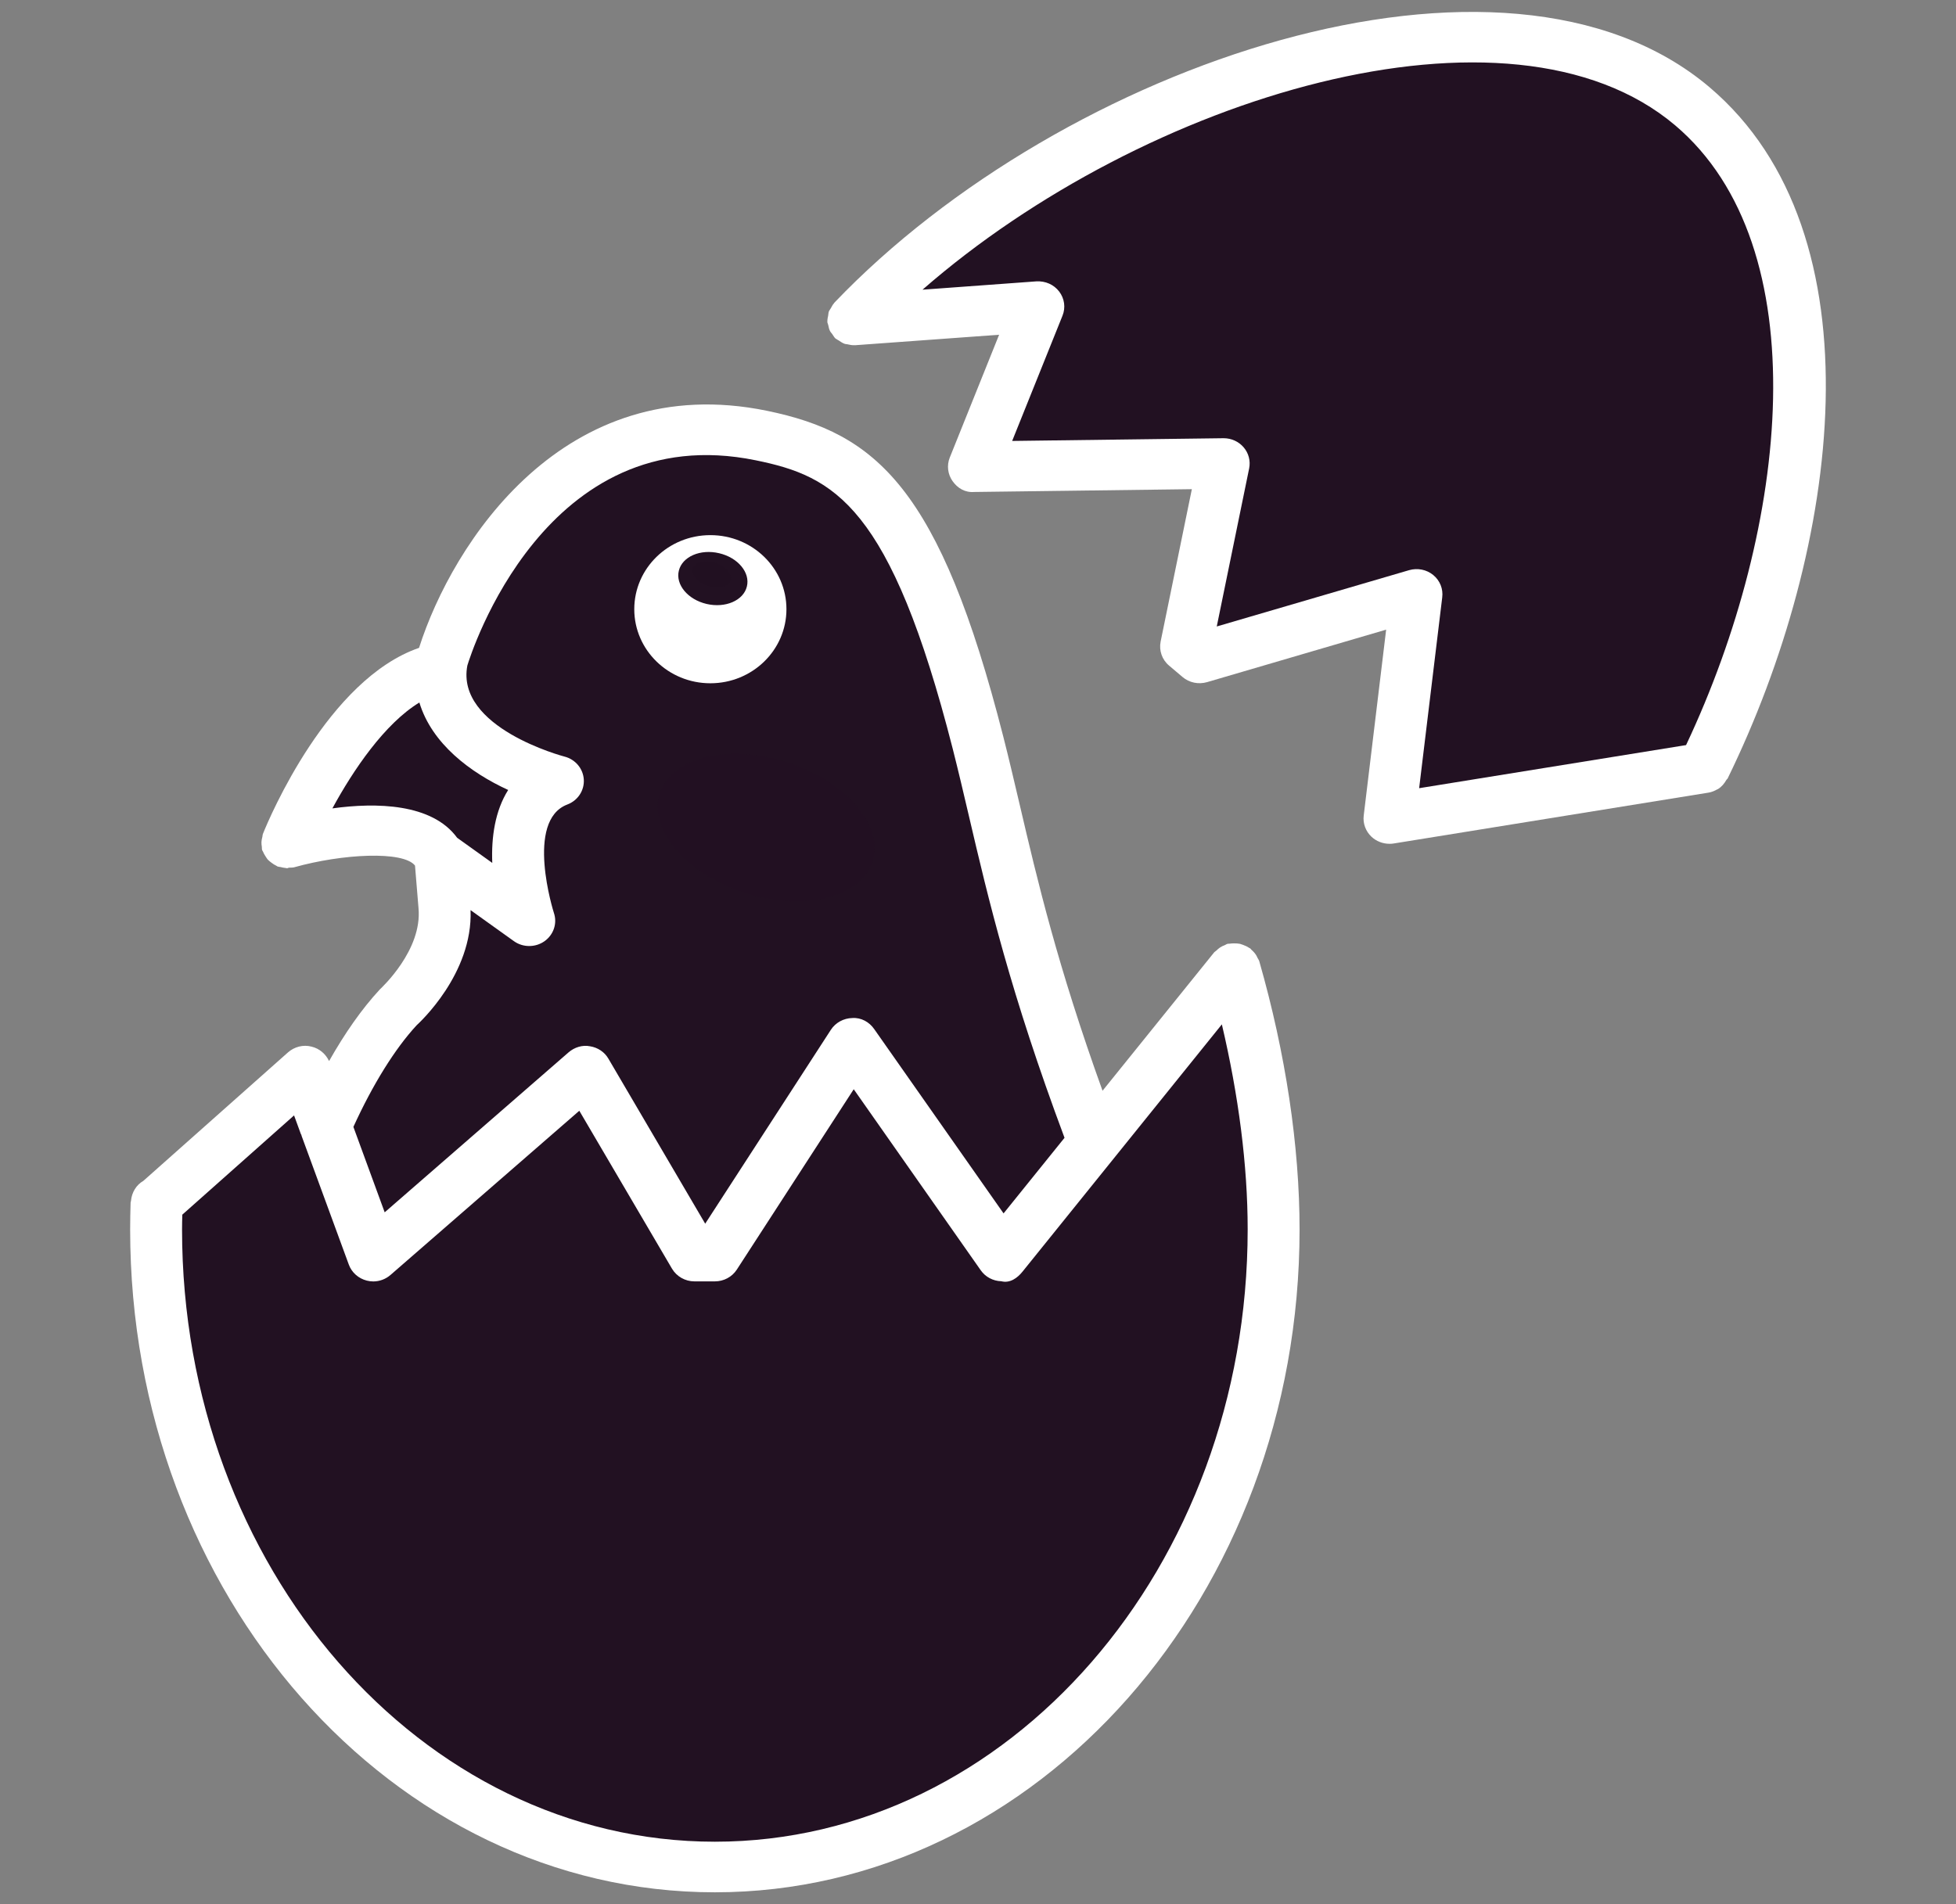 <svg width="152" height="148" viewBox="0 0 152 148" fill="none" xmlns="http://www.w3.org/2000/svg">
<rect x="0" y="0" width="152" height="148" fill="#808080" stroke="none"/>
<g clip-path="url(#clip0)">
<path d="M22.233 63.309C22.233 63.309 28.08 48.445 33.785 54.923L42.186 60.65L39.668 70.058C39.668 70.058 30.426 61.06 22.233 63.309Z" fill="#221122"/>
<path d="M85.45 87.443L77.89 97.567L65.289 81.464L55.556 96.713L44.972 83.457L28.272 96.797L25.435 86.368L29.058 79.16L35.517 70.418L34.732 66.891L41.192 70.571C41.192 70.571 40.245 60.142 43.396 60.448C43.396 60.448 23.707 58.337 45.129 35.619C45.129 35.619 69.87 23.493 76.005 57.686C82.141 91.879 85.45 87.443 85.45 87.443Z" fill="#221122"/>
<path d="M67.336 81.459L76.785 96.644L94.585 76.703C94.585 76.703 108.133 104.157 85.449 131.305C85.449 131.305 54.102 160.753 26.853 131.305C26.853 131.305 8.74 109.525 12.834 92.811L23.702 83.299L29.057 96.644L44.967 83.452L54.416 98.178L67.336 81.459Z" fill="#221122"/>
<path d="M67.18 24.045C67.18 24.045 111.498 -10.903 132.287 9.334C132.287 9.334 149.721 31.203 132.287 59.017L109.816 63.314L108.975 47.355L94.692 50.986L91.754 51.662L95.533 35.712L74.952 36.112L79.994 23.843L67.18 24.045Z" fill="#221122"/>
<path d="M84.821 89.259C84.821 89.259 95.111 119.954 53.945 144.394C53.945 144.394 101.668 147.97 98.597 88.257C98.597 88.257 96.581 69.649 89.437 81.716L84.821 89.259Z" fill="#221122"/>
<path d="M110.292 61.252C110.292 61.252 135.964 38.889 132.291 9.329C132.291 9.329 144.684 18.421 139.329 40.813C139.329 40.813 138.543 51.854 132.291 59.013C128.846 62.959 119.574 61.943 110.292 61.252Z" fill="#221122"/>
<path d="M132.838 6.773C116.903 -6.714 82.612 4.914 64.833 23.532C64.823 23.542 64.823 23.557 64.813 23.567C64.706 23.68 64.64 23.823 64.564 23.956C64.514 24.045 64.443 24.124 64.407 24.223C64.372 24.316 64.377 24.425 64.357 24.524C64.326 24.677 64.291 24.825 64.296 24.977C64.296 24.992 64.291 25.002 64.291 25.017C64.296 25.106 64.347 25.18 64.362 25.264C64.397 25.422 64.422 25.579 64.499 25.727C64.544 25.816 64.615 25.885 64.676 25.969C64.757 26.083 64.818 26.211 64.924 26.309C64.939 26.324 64.965 26.329 64.98 26.344C65.041 26.393 65.112 26.418 65.177 26.462C65.329 26.566 65.481 26.67 65.654 26.729C65.715 26.749 65.78 26.744 65.841 26.758C66.034 26.803 66.221 26.842 66.419 26.828C66.429 26.828 66.439 26.832 66.449 26.832L77.641 26.018L73.806 35.564C73.563 36.171 73.644 36.857 74.024 37.395C74.409 37.937 74.981 38.297 75.711 38.238L92.618 38.021L90.192 49.866C90.055 50.557 90.298 51.272 90.845 51.731L91.894 52.619C92.416 53.063 93.13 53.211 93.799 53.019L107.717 48.939L105.974 63.388C105.898 64 106.126 64.612 106.582 65.041C106.962 65.391 107.464 65.584 107.976 65.584C108.082 65.584 108.198 65.579 108.305 65.559L132.762 61.608C133.015 61.568 133.243 61.469 133.451 61.351C133.466 61.341 133.486 61.341 133.501 61.331C133.79 61.154 134.003 60.892 134.165 60.606C134.185 60.567 134.231 60.552 134.251 60.512C143.001 42.619 146.29 18.169 132.838 6.773ZM111.375 44.691C110.853 44.267 110.159 44.129 109.501 44.316L94.554 48.692L97.072 36.403C97.189 35.821 97.032 35.219 96.641 34.765C96.256 34.316 95.689 34.06 95.091 34.06C95.081 34.06 95.071 34.06 95.066 34.06L78.655 34.272L82.566 24.538C82.82 23.912 82.723 23.201 82.308 22.659C81.892 22.116 81.244 21.83 80.534 21.869L71.688 22.516C88.91 7.479 117.313 -1.149 130.178 9.743C141.314 19.181 139.044 40.912 131.024 57.912L110.281 61.262L112.074 46.438C112.161 45.772 111.897 45.12 111.375 44.691Z" fill="#FFFFFF"/>
<path d="M55.308 47.636C57.124 47.636 58.596 46.441 58.596 44.967C58.596 43.493 57.124 42.298 55.308 42.298C53.492 42.298 52.02 43.493 52.02 44.967C52.02 46.441 53.492 47.636 55.308 47.636Z" fill="#221122"/>
<path opacity="0.46" d="M56.775 45.129C56.948 44.633 56.428 44.014 55.615 43.745C54.801 43.477 54.002 43.661 53.829 44.156C53.657 44.651 54.176 45.271 54.99 45.539C55.803 45.808 56.603 45.624 56.775 45.129Z" fill="#221122"/>
<path d="M61.616 33.838C61.616 33.838 62.351 71.055 83.773 91.918C83.773 91.918 75.681 40.281 61.616 33.838Z" fill="#221122"/>
<path d="M23.834 63.329C23.834 63.329 34.874 59.032 41.796 60.157C41.791 60.162 30.066 61.775 23.834 63.329Z" fill="#221122"/>
<path d="M97.726 74.459C97.691 74.38 97.655 74.306 97.61 74.232C97.508 74.069 97.382 73.936 97.24 73.813C97.21 73.783 97.194 73.743 97.159 73.719C97.139 73.704 97.108 73.699 97.088 73.684C96.931 73.576 96.764 73.497 96.581 73.433C96.505 73.408 96.434 73.379 96.358 73.359C96.211 73.329 96.059 73.324 95.902 73.324C95.776 73.324 95.659 73.329 95.537 73.349C95.487 73.359 95.436 73.344 95.385 73.359C95.309 73.379 95.254 73.433 95.183 73.457C95.051 73.507 94.93 73.566 94.813 73.64C94.707 73.714 94.615 73.793 94.524 73.882C94.463 73.941 94.387 73.971 94.337 74.04L85.678 84.779C82.172 75.046 80.616 68.435 79.243 62.555C78.812 60.724 78.407 58.983 77.966 57.256C73.026 37.908 68.102 33.675 59.579 31.924C43.847 28.702 35.158 42.21 32.564 50.355C25.496 52.792 20.946 63.517 20.429 64.819C20.399 64.893 20.409 64.967 20.389 65.041C20.353 65.174 20.323 65.308 20.318 65.446C20.313 65.579 20.328 65.702 20.348 65.831C20.358 65.909 20.343 65.988 20.369 66.067C20.384 66.112 20.414 66.146 20.434 66.186C20.48 66.309 20.546 66.418 20.617 66.531C20.688 66.639 20.748 66.748 20.835 66.837C20.916 66.921 21.007 66.985 21.103 67.059C21.22 67.148 21.336 67.227 21.468 67.286C21.509 67.305 21.534 67.335 21.574 67.35C21.655 67.379 21.736 67.375 21.817 67.394C21.939 67.424 22.056 67.454 22.187 67.463C22.228 67.463 22.268 67.483 22.309 67.483C22.36 67.483 22.4 67.444 22.451 67.439C22.588 67.429 22.724 67.444 22.861 67.409C26.605 66.358 31.338 66.117 32.25 67.276L32.523 70.591C32.822 73.837 29.671 76.753 29.514 76.906C28.105 78.425 26.793 80.315 25.572 82.471C25.319 81.933 24.837 81.499 24.219 81.351C23.566 81.173 22.871 81.361 22.375 81.8L11.137 91.785C10.59 92.096 10.24 92.678 10.179 93.334C10.174 93.373 10.159 93.408 10.154 93.447C10.154 93.452 10.149 93.457 10.149 93.467C10.129 94.168 10.114 94.873 10.114 95.564C10.114 123.965 30.497 147.078 55.551 147.078C80.606 147.078 100.989 123.965 100.989 95.564C100.989 89.076 99.905 81.869 97.863 74.73C97.838 74.627 97.772 74.548 97.726 74.459ZM25.83 62.831C27.442 59.861 29.884 56.25 32.589 54.602C33.557 57.804 36.546 60.049 39.49 61.4C38.472 63.014 38.173 65.061 38.254 67.069L35.523 65.115C33.577 62.441 29.23 62.362 25.83 62.831ZM32.377 79.688C32.559 79.52 36.759 75.687 36.567 70.739L39.936 73.151C40.64 73.655 41.603 73.655 42.312 73.156C43.022 72.653 43.321 71.765 43.042 70.951C43.017 70.877 40.777 63.788 44.086 62.53C44.901 62.224 45.418 61.44 45.367 60.591C45.317 59.743 44.714 59.023 43.868 58.805C43.782 58.786 35.396 56.561 36.318 51.726C36.556 50.932 42.358 32.422 58.733 35.777C64.839 37.025 69.201 39.264 74.04 58.213C74.47 59.91 74.876 61.632 75.296 63.433C76.801 69.876 78.524 77.187 82.724 88.435L77.987 94.311L67.934 79.984C67.554 79.437 66.921 79.076 66.232 79.126C65.553 79.141 64.925 79.486 64.565 80.043L54.801 95.11L47.278 82.283C46.979 81.765 46.452 81.415 45.849 81.321C45.256 81.203 44.638 81.4 44.182 81.795L29.894 94.227L27.462 87.587C28.962 84.296 30.689 81.513 32.377 79.688ZM55.551 143.146C32.721 143.146 14.147 121.804 14.147 95.559C14.147 95.179 14.157 94.794 14.167 94.409L22.851 86.694L23.383 88.149C23.393 88.174 23.413 88.188 23.424 88.213C23.429 88.233 23.424 88.257 23.434 88.277L23.439 88.282C23.439 88.287 23.439 88.292 23.439 88.292L27.107 98.292C27.33 98.903 27.857 99.372 28.506 99.535C28.673 99.575 28.84 99.599 29.002 99.599C29.494 99.599 29.97 99.421 30.345 99.096L45.018 86.333L52.218 98.603C52.577 99.214 53.246 99.594 53.965 99.594H55.551C56.245 99.594 56.889 99.249 57.259 98.677L66.343 84.661L76.213 98.731C76.573 99.249 77.166 99.565 77.809 99.584C78.488 99.757 79.066 99.328 79.461 98.835L94.95 79.619C96.247 85.13 96.956 90.571 96.956 95.549C96.956 121.804 78.382 143.146 55.551 143.146Z" fill="#FFFFFF"/>
<path opacity="0.27" d="M67.789 67.049C68.759 64.262 65.851 60.783 61.293 59.279C56.735 57.774 52.254 58.813 51.283 61.6C50.313 64.386 53.221 67.865 57.779 69.37C62.337 70.875 66.819 69.835 67.789 67.049Z" fill="#221122"/>
<path d="M55.202 53.107C58.465 53.107 61.114 50.532 61.114 47.35C61.114 44.168 58.47 41.593 55.202 41.593C51.939 41.593 49.289 44.168 49.289 47.35C49.289 50.527 51.939 53.107 55.202 53.107ZM55.886 42.999C57.345 43.339 58.313 44.503 58.039 45.589C57.77 46.679 56.367 47.281 54.908 46.941C53.449 46.6 52.481 45.436 52.754 44.35C53.023 43.26 54.426 42.653 55.886 42.999Z" fill="#FFFFFF"/>
</g>
<defs>
<clipPath id="clip0">
<rect width="152" height="148" fill="white"/>
</clipPath>
</defs>
</svg>

